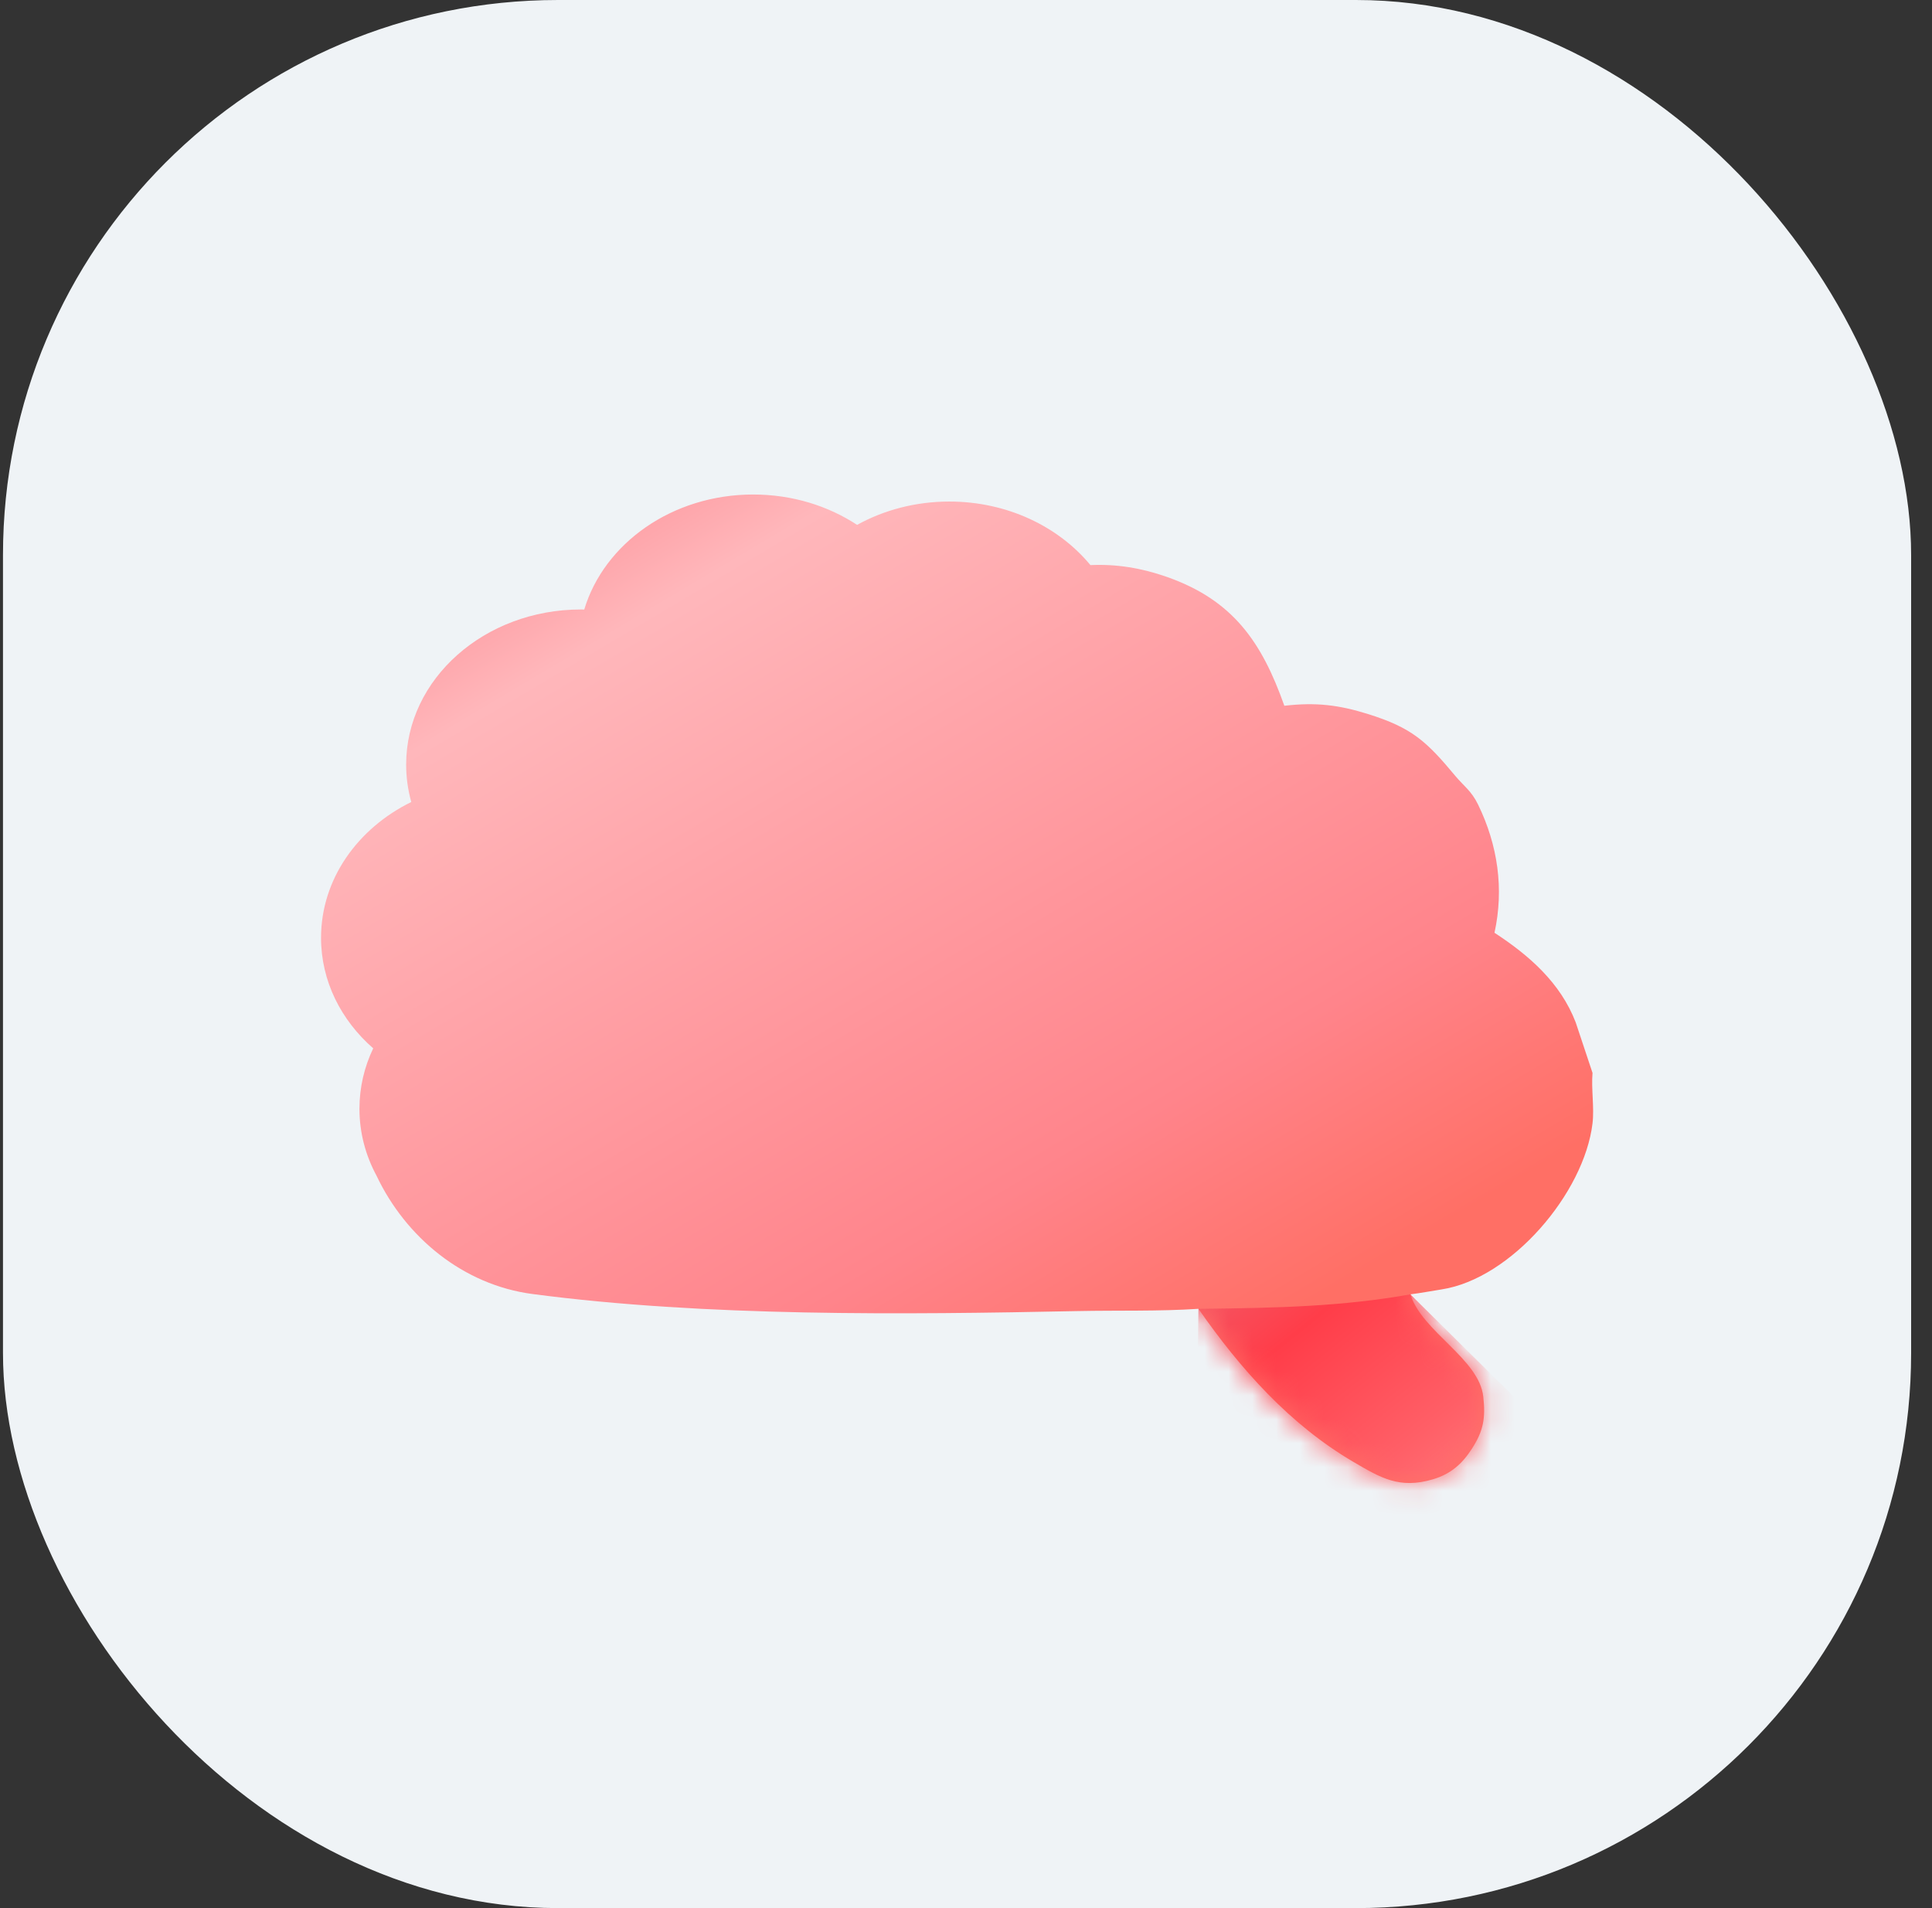 <svg width="81" height="80" viewBox="0 0 81 80" fill="none" xmlns="http://www.w3.org/2000/svg">
<rect x="0" y="0" width="81" height="80" fill="#333333" stroke="none"/>
<g clip-path="url(#clip0_227_13974)">
<rect x="0.125" width="80" height="80" rx="23.273" fill="#EFF3F6"/>
<path d="M66.767 44.983L66.063 42.868C65.428 41.207 64.105 40.051 62.657 39.108C63.062 37.261 62.794 35.434 61.973 33.74C61.688 33.152 61.38 32.97 61.011 32.527C59.805 31.08 59.204 30.518 57.37 29.942C56.122 29.55 55.161 29.439 53.847 29.59C52.899 26.911 51.689 25.158 48.914 24.185C47.869 23.818 46.807 23.641 45.717 23.693C44.382 22.077 42.23 21.028 39.8 21.028C38.382 21.028 37.057 21.386 35.934 22.006C34.716 21.206 33.209 20.733 31.577 20.733C28.184 20.733 25.33 22.779 24.495 25.555C24.45 25.555 24.405 25.553 24.36 25.553C20.311 25.553 17.028 28.465 17.028 32.058C17.028 32.598 17.103 33.122 17.243 33.625C14.987 34.734 13.46 36.867 13.46 39.319C13.46 41.133 14.297 42.773 15.647 43.953C15.275 44.732 15.07 45.587 15.07 46.486C15.07 47.49 15.327 48.441 15.786 49.292C17.011 51.881 19.421 53.871 22.322 54.253C29.566 55.21 37.894 55.118 45.208 54.968C46.888 54.934 48.567 54.984 50.245 54.874C51.997 57.389 54.077 59.732 56.748 61.296C57.888 61.964 58.676 62.436 60.073 62.023C60.822 61.802 61.304 61.376 61.717 60.73C62.196 59.985 62.286 59.454 62.187 58.556C62.011 56.964 59.625 55.841 59.132 54.267C59.571 54.212 60.003 54.129 60.442 54.06C63.362 53.609 66.417 50.027 66.767 47.099C66.846 46.443 66.71 45.657 66.767 44.984V44.983Z" fill="url(#paint0_linear_227_13974)"/>
<mask id="mask0_227_13974" style="mask-type:luminance" maskUnits="userSpaceOnUse" x="13" y="20" width="54" height="43">
<path d="M66.768 44.983L66.064 42.868C65.428 41.207 64.105 40.051 62.657 39.108C63.062 37.261 62.794 35.434 61.974 33.74C61.689 33.152 61.381 32.97 61.012 32.527C59.805 31.08 59.205 30.518 57.371 29.942C56.123 29.55 55.161 29.439 53.847 29.59C52.9 26.911 51.69 25.158 48.914 24.185C47.87 23.819 46.807 23.641 45.717 23.693C44.383 22.078 42.23 21.028 39.801 21.028C38.382 21.028 37.058 21.386 35.934 22.006C34.716 21.206 33.21 20.733 31.578 20.733C28.185 20.733 25.331 22.779 24.496 25.556C24.451 25.556 24.405 25.553 24.36 25.553C20.311 25.553 17.029 28.465 17.029 32.059C17.029 32.598 17.104 33.123 17.243 33.625C14.987 34.734 13.46 36.867 13.46 39.319C13.46 41.133 14.297 42.773 15.648 43.953C15.276 44.732 15.07 45.587 15.07 46.486C15.07 47.49 15.328 48.442 15.786 49.292C17.012 51.881 19.422 53.872 22.323 54.253C29.566 55.21 37.894 55.118 45.209 54.968C46.889 54.934 48.568 54.985 50.245 54.875C51.998 57.39 54.078 59.733 56.748 61.296C57.888 61.964 58.677 62.437 60.073 62.024C60.823 61.802 61.304 61.376 61.717 60.73C62.196 59.985 62.287 59.454 62.187 58.556C62.011 56.964 59.626 55.842 59.132 54.268C59.571 54.212 60.004 54.129 60.442 54.06C63.362 53.609 66.417 50.027 66.768 47.099C66.847 46.443 66.711 45.657 66.768 44.984V44.983Z" fill="white"/>
</mask>
<g mask="url(#mask0_227_13974)">
<path d="M68.464 63.508H50.142L50.244 54.875C53.629 54.84 56.298 54.771 59.132 54.268L68.465 63.508H68.464Z" fill="url(#paint1_linear_227_13974)"/>
</g>
</g>
<defs>
<linearGradient id="paint0_linear_227_13974" x1="38.356" y1="4.456" x2="66.793" y2="52.465" gradientUnits="userSpaceOnUse">
<stop stop-color="#FB7079"/>
<stop offset="0.225" stop-color="#FFB7BB"/>
<stop offset="0.74" stop-color="#FF848B"/>
<stop offset="0.925" stop-color="#FF6F65"/>
</linearGradient>
<linearGradient id="paint1_linear_227_13974" x1="51.248" y1="53.472" x2="62.085" y2="66.976" gradientUnits="userSpaceOnUse">
<stop offset="0.02" stop-color="#F55461"/>
<stop offset="0.22" stop-color="#FF3D49"/>
<stop offset="0.59" stop-color="#FF5E66"/>
<stop offset="0.82" stop-color="#FF787C"/>
<stop offset="1" stop-color="#FF8A8C"/>
</linearGradient>
<clipPath id="clip0_227_13974">
<rect width="80" height="80" fill="white" transform="translate(0.125)"/>
</clipPath>
</defs>
</svg>
